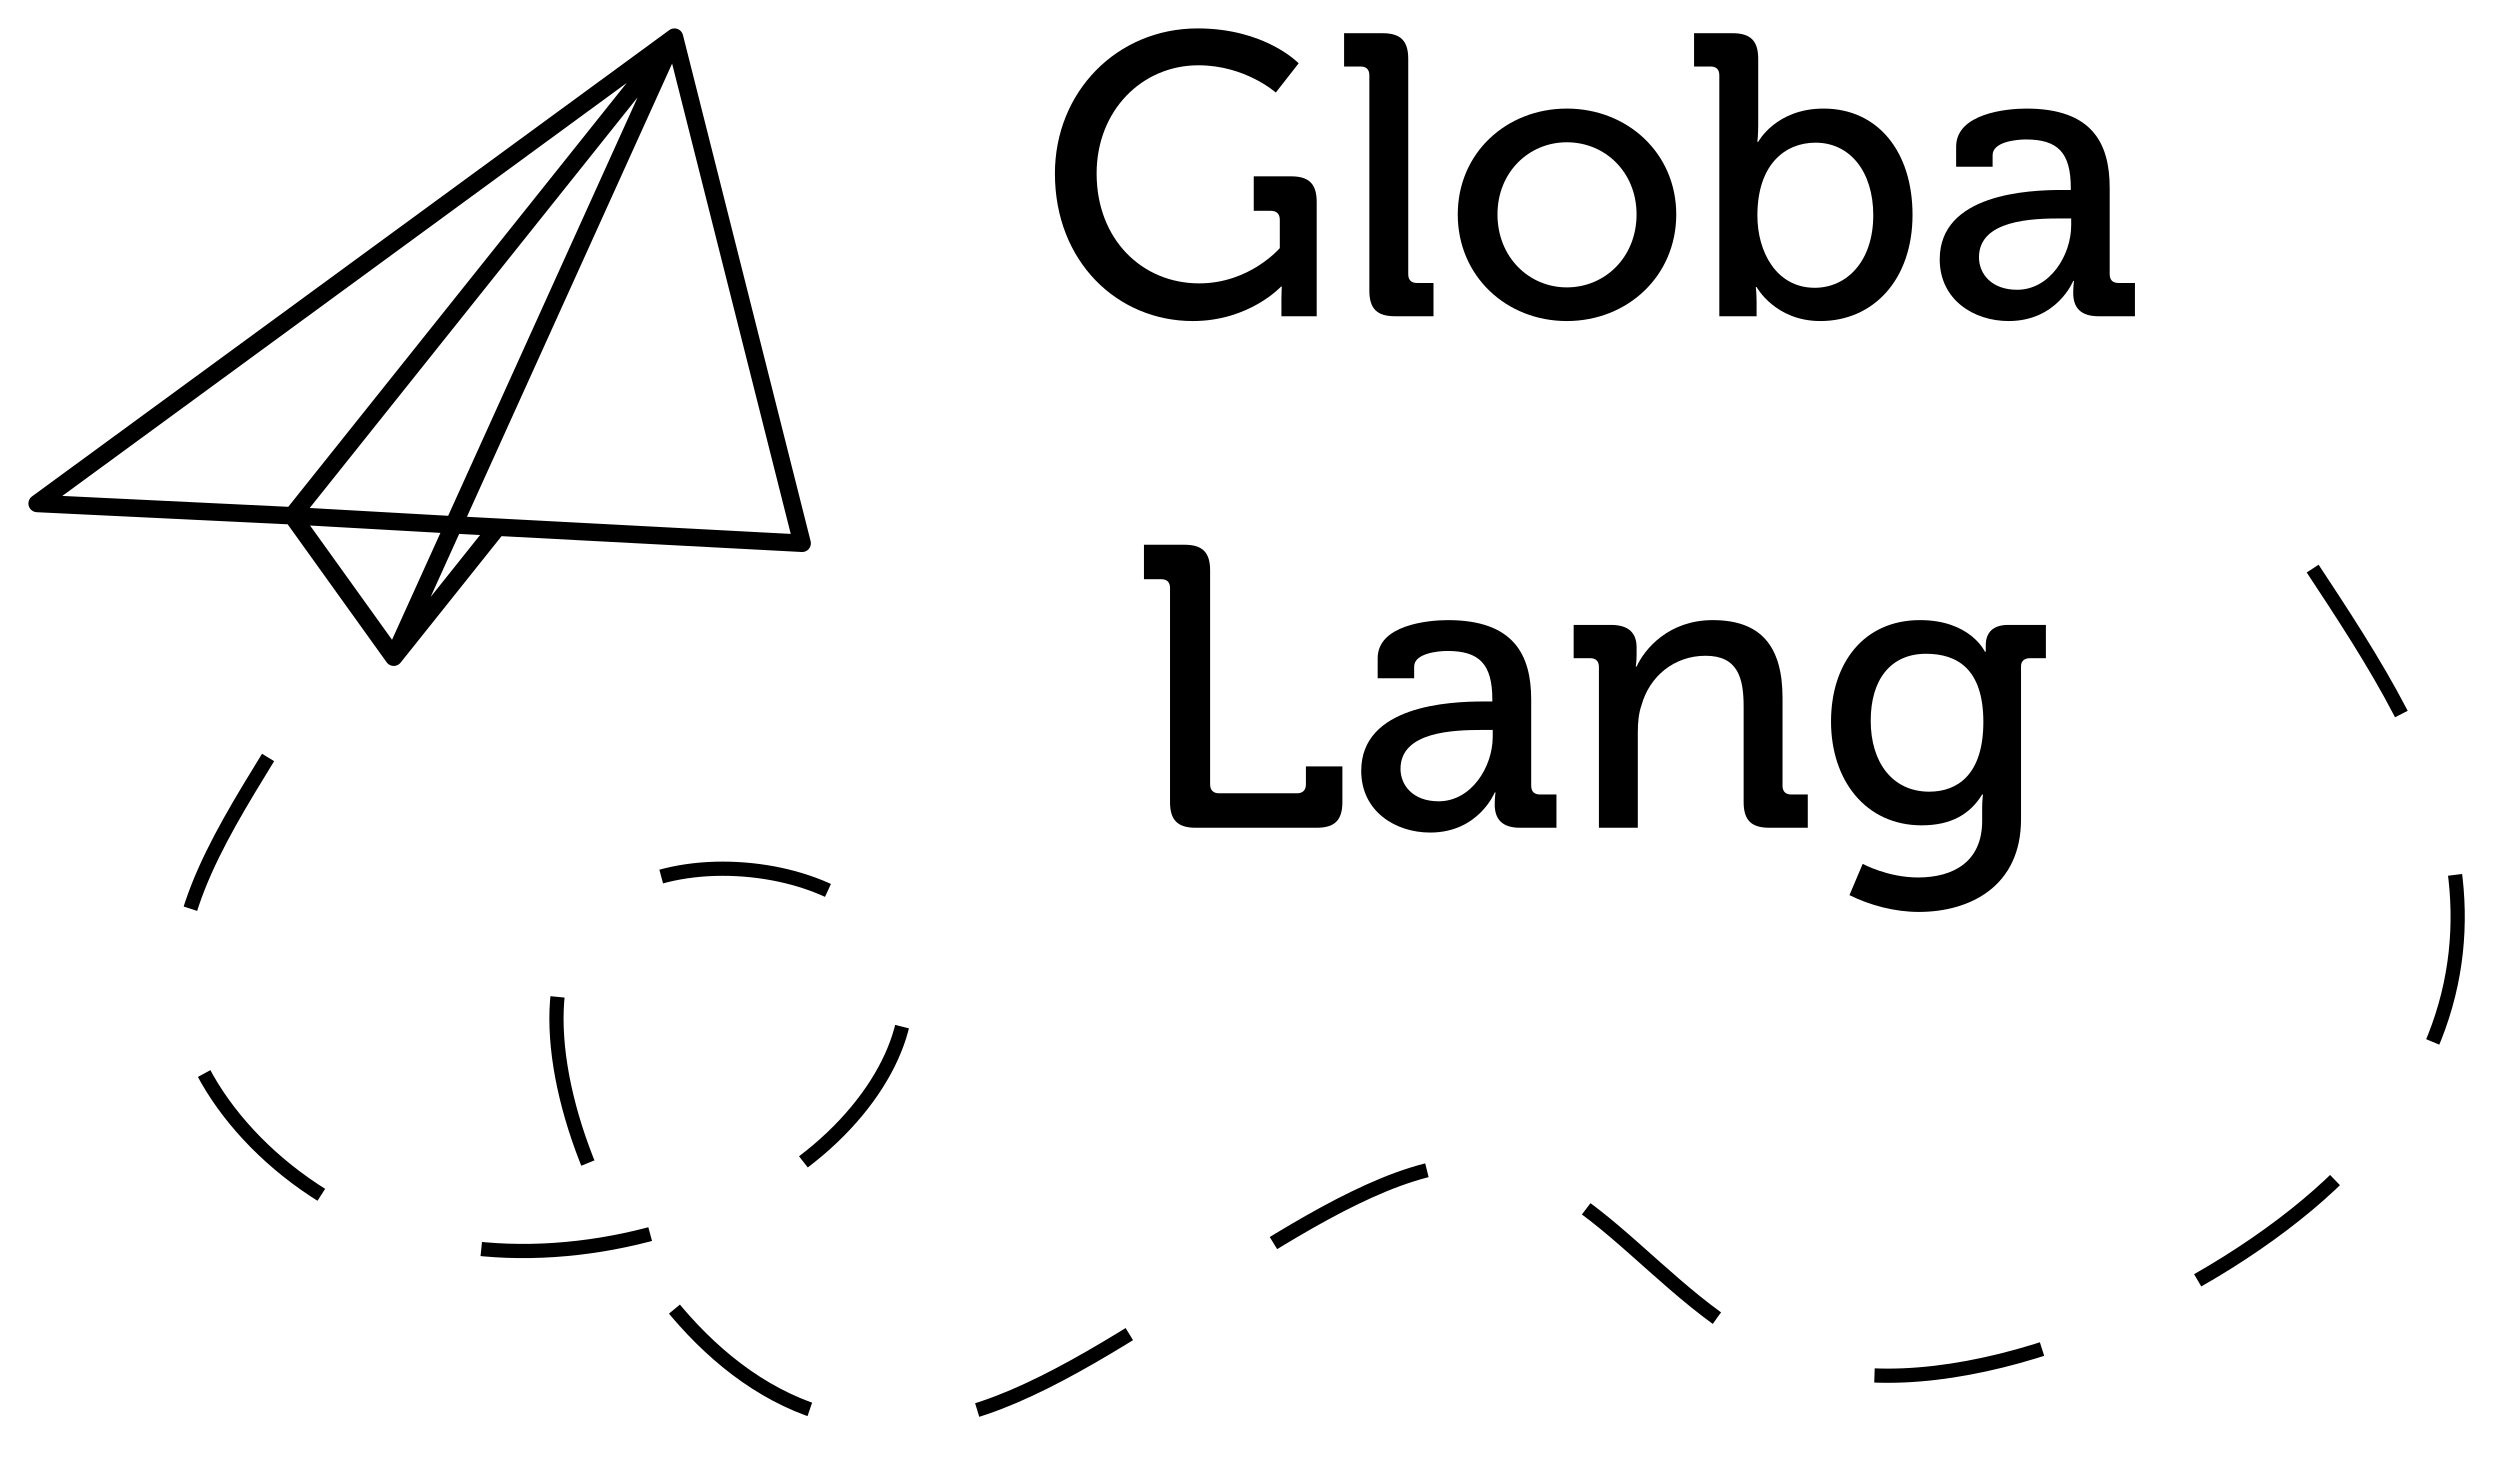 <svg width="88" height="52" viewBox="0 0 88 52" fill="none" xmlns="http://www.w3.org/2000/svg">
<path d="M13.86 23.133L17.512 18.558L13.86 23.133ZM15.969 18.475L13.86 23.133L10.289 18.155L15.969 18.475ZM25.97 10.143C25.864 9.724 25.759 9.306 25.653 8.887L25.97 10.143ZM25.178 7.004L23.741 1.308L15.969 18.475L28.235 19.123L26.445 12.027L25.178 7.004ZM1.308 17.722L23.741 1.308L10.289 18.155L1.308 17.722Z" stroke="black" stroke-width="0.616" stroke-linecap="round" stroke-linejoin="round"/>
<path d="M37.133 6.108C37.133 9.213 39.334 11.301 41.987 11.301C43.977 11.301 45.092 10.088 45.092 10.088H45.12C45.12 10.088 45.106 10.299 45.106 10.511V11.132H46.348V7.11C46.348 6.475 46.08 6.207 45.445 6.207H44.132V7.421H44.739C44.937 7.421 45.049 7.533 45.049 7.731V8.733C45.049 8.733 43.991 9.975 42.213 9.975C40.195 9.975 38.601 8.422 38.601 6.108C38.601 3.893 40.195 2.298 42.185 2.298C43.836 2.298 44.908 3.258 44.908 3.258L45.713 2.228C45.713 2.228 44.541 1 42.157 1C39.306 1 37.133 3.244 37.133 6.108H37.133Z" fill="black"/>
<path d="M48.201 10.229C48.201 10.864 48.469 11.132 49.104 11.132H50.459V9.961H49.88C49.682 9.961 49.57 9.862 49.57 9.65V2.072C49.57 1.437 49.301 1.169 48.666 1.169H47.312V2.341H47.89C48.088 2.341 48.201 2.439 48.201 2.651V10.229Z" fill="black"/>
<path d="M51.313 7.548C51.313 9.721 53.021 11.301 55.152 11.301C57.282 11.301 59.004 9.721 59.004 7.548C59.004 5.389 57.282 3.822 55.152 3.822C53.021 3.822 51.313 5.389 51.313 7.548V7.548ZM52.711 7.548C52.711 6.066 53.811 5.008 55.152 5.008C56.506 5.008 57.607 6.066 57.607 7.548C57.607 9.043 56.506 10.116 55.152 10.116C53.811 10.116 52.711 9.043 52.711 7.548Z" fill="black"/>
<path d="M60.52 11.132H61.832V10.638C61.832 10.327 61.804 10.102 61.804 10.102H61.832C61.832 10.102 62.481 11.301 64.076 11.301C65.953 11.301 67.321 9.834 67.321 7.562C67.321 5.346 66.108 3.822 64.189 3.822C62.51 3.822 61.889 4.993 61.889 4.993H61.86C61.86 4.993 61.889 4.739 61.889 4.401V2.072C61.889 1.437 61.62 1.169 60.986 1.169H59.631V2.341H60.209C60.407 2.341 60.52 2.439 60.52 2.651V11.132ZM61.86 7.59C61.86 5.77 62.848 5.022 63.907 5.022C65.106 5.022 65.939 6.024 65.939 7.576C65.939 9.199 65.007 10.13 63.878 10.13C62.524 10.13 61.86 8.86 61.86 7.59V7.59Z" fill="black"/>
<path d="M68.278 9.128C68.278 10.553 69.477 11.301 70.705 11.301C72.412 11.301 72.977 9.89 72.977 9.89H73.005C73.005 9.89 72.977 10.073 72.977 10.313C72.977 10.821 73.231 11.132 73.865 11.132H75.15V9.961H74.571C74.374 9.961 74.261 9.862 74.261 9.65V6.616C74.261 5.036 73.64 3.822 71.326 3.822C70.634 3.822 68.856 3.992 68.856 5.163V5.868H70.14V5.459C70.14 4.993 70.973 4.909 71.311 4.909C72.426 4.909 72.892 5.36 72.892 6.616V6.687H72.581C71.382 6.687 68.278 6.828 68.278 9.128V9.128ZM69.66 9.057C69.66 7.745 71.523 7.689 72.553 7.689H72.906V7.928C72.906 8.987 72.158 10.2 71.001 10.2C70.098 10.2 69.66 9.636 69.66 9.057V9.057Z" fill="black"/>
<path d="M41.185 28.234C41.185 28.869 41.453 29.137 42.088 29.137H46.349C46.984 29.137 47.252 28.869 47.252 28.234V26.978H45.968V27.613C45.968 27.811 45.855 27.924 45.658 27.924H42.906C42.709 27.924 42.596 27.811 42.596 27.613V20.078C42.596 19.443 42.328 19.175 41.693 19.175H40.267V20.388H40.874C41.072 20.388 41.185 20.487 41.185 20.699V28.234Z" fill="black"/>
<path d="M47.915 27.133C47.915 28.558 49.115 29.306 50.342 29.306C52.05 29.306 52.614 27.895 52.614 27.895H52.642C52.642 27.895 52.614 28.079 52.614 28.319C52.614 28.827 52.868 29.137 53.503 29.137H54.787V27.966H54.209C54.011 27.966 53.898 27.867 53.898 27.655V24.622C53.898 23.041 53.277 21.828 50.963 21.828C50.272 21.828 48.494 21.997 48.494 23.168V23.874H49.778V23.464C49.778 22.999 50.61 22.914 50.949 22.914C52.064 22.914 52.53 23.366 52.53 24.622V24.692H52.219C51.02 24.692 47.915 24.833 47.915 27.133V27.133ZM49.298 27.063C49.298 25.75 51.161 25.694 52.191 25.694H52.544V25.934C52.544 26.992 51.796 28.206 50.639 28.206C49.736 28.206 49.298 27.641 49.298 27.063Z" fill="black"/>
<path d="M56.282 29.137H57.651V25.793C57.651 25.44 57.679 25.115 57.778 24.833C58.06 23.803 58.935 23.083 60.036 23.083C61.179 23.083 61.376 23.874 61.376 24.875V28.234C61.376 28.869 61.644 29.137 62.279 29.137H63.634V27.966H63.055C62.858 27.966 62.745 27.867 62.745 27.655V24.565C62.745 22.745 61.983 21.828 60.29 21.828C58.737 21.828 57.891 22.843 57.608 23.464H57.58C57.58 23.464 57.608 23.281 57.608 23.055V22.787C57.608 22.265 57.312 21.997 56.705 21.997H55.393V23.168H55.972C56.169 23.168 56.282 23.267 56.282 23.479V29.137Z" fill="black"/>
<path d="M64.452 25.398C64.452 27.458 65.665 29.052 67.641 29.052C68.685 29.052 69.348 28.657 69.772 27.966H69.8C69.8 27.966 69.772 28.192 69.772 28.417V28.897C69.772 30.337 68.756 30.887 67.514 30.887C66.441 30.887 65.567 30.407 65.567 30.407L65.101 31.508C65.806 31.86 66.681 32.1 67.542 32.1C69.348 32.1 71.14 31.197 71.14 28.841V23.45C71.14 23.267 71.267 23.168 71.451 23.168H72.015V21.997H70.689C70.124 21.997 69.899 22.293 69.899 22.716C69.899 22.829 69.899 22.942 69.899 22.942H69.87C69.87 22.942 69.362 21.828 67.584 21.828C65.595 21.828 64.452 23.352 64.452 25.398H64.452ZM67.909 27.867C66.625 27.867 65.849 26.851 65.849 25.369C65.849 23.916 66.554 23.013 67.796 23.013C68.897 23.013 69.814 23.549 69.814 25.412C69.814 27.274 68.897 27.867 67.909 27.867Z" fill="black"/>
<path d="M9.436 26.663C7.58 29.69 5.723 32.718 6.454 35.891C7.184 39.065 10.502 42.383 14.642 43.543C18.782 44.703 23.742 43.706 27.092 41.7C30.441 39.695 32.181 36.682 31.859 34.488C31.537 32.294 29.155 30.919 26.461 30.633C23.767 30.348 20.763 31.153 19.875 33.849C18.986 36.546 20.215 41.132 22.794 44.84C25.372 48.547 29.298 51.374 34.671 49.543C40.044 47.712 46.863 41.223 51.535 40.986C56.208 40.748 58.733 46.762 63.871 48.116C69.009 49.469 76.745 46.167 81.232 42.401C85.718 38.635 86.927 34.427 86.393 30.595C85.859 26.762 83.581 23.311 81.303 19.859" stroke="black" stroke-width="0.5" stroke-dasharray="6 6"/>
</svg>
